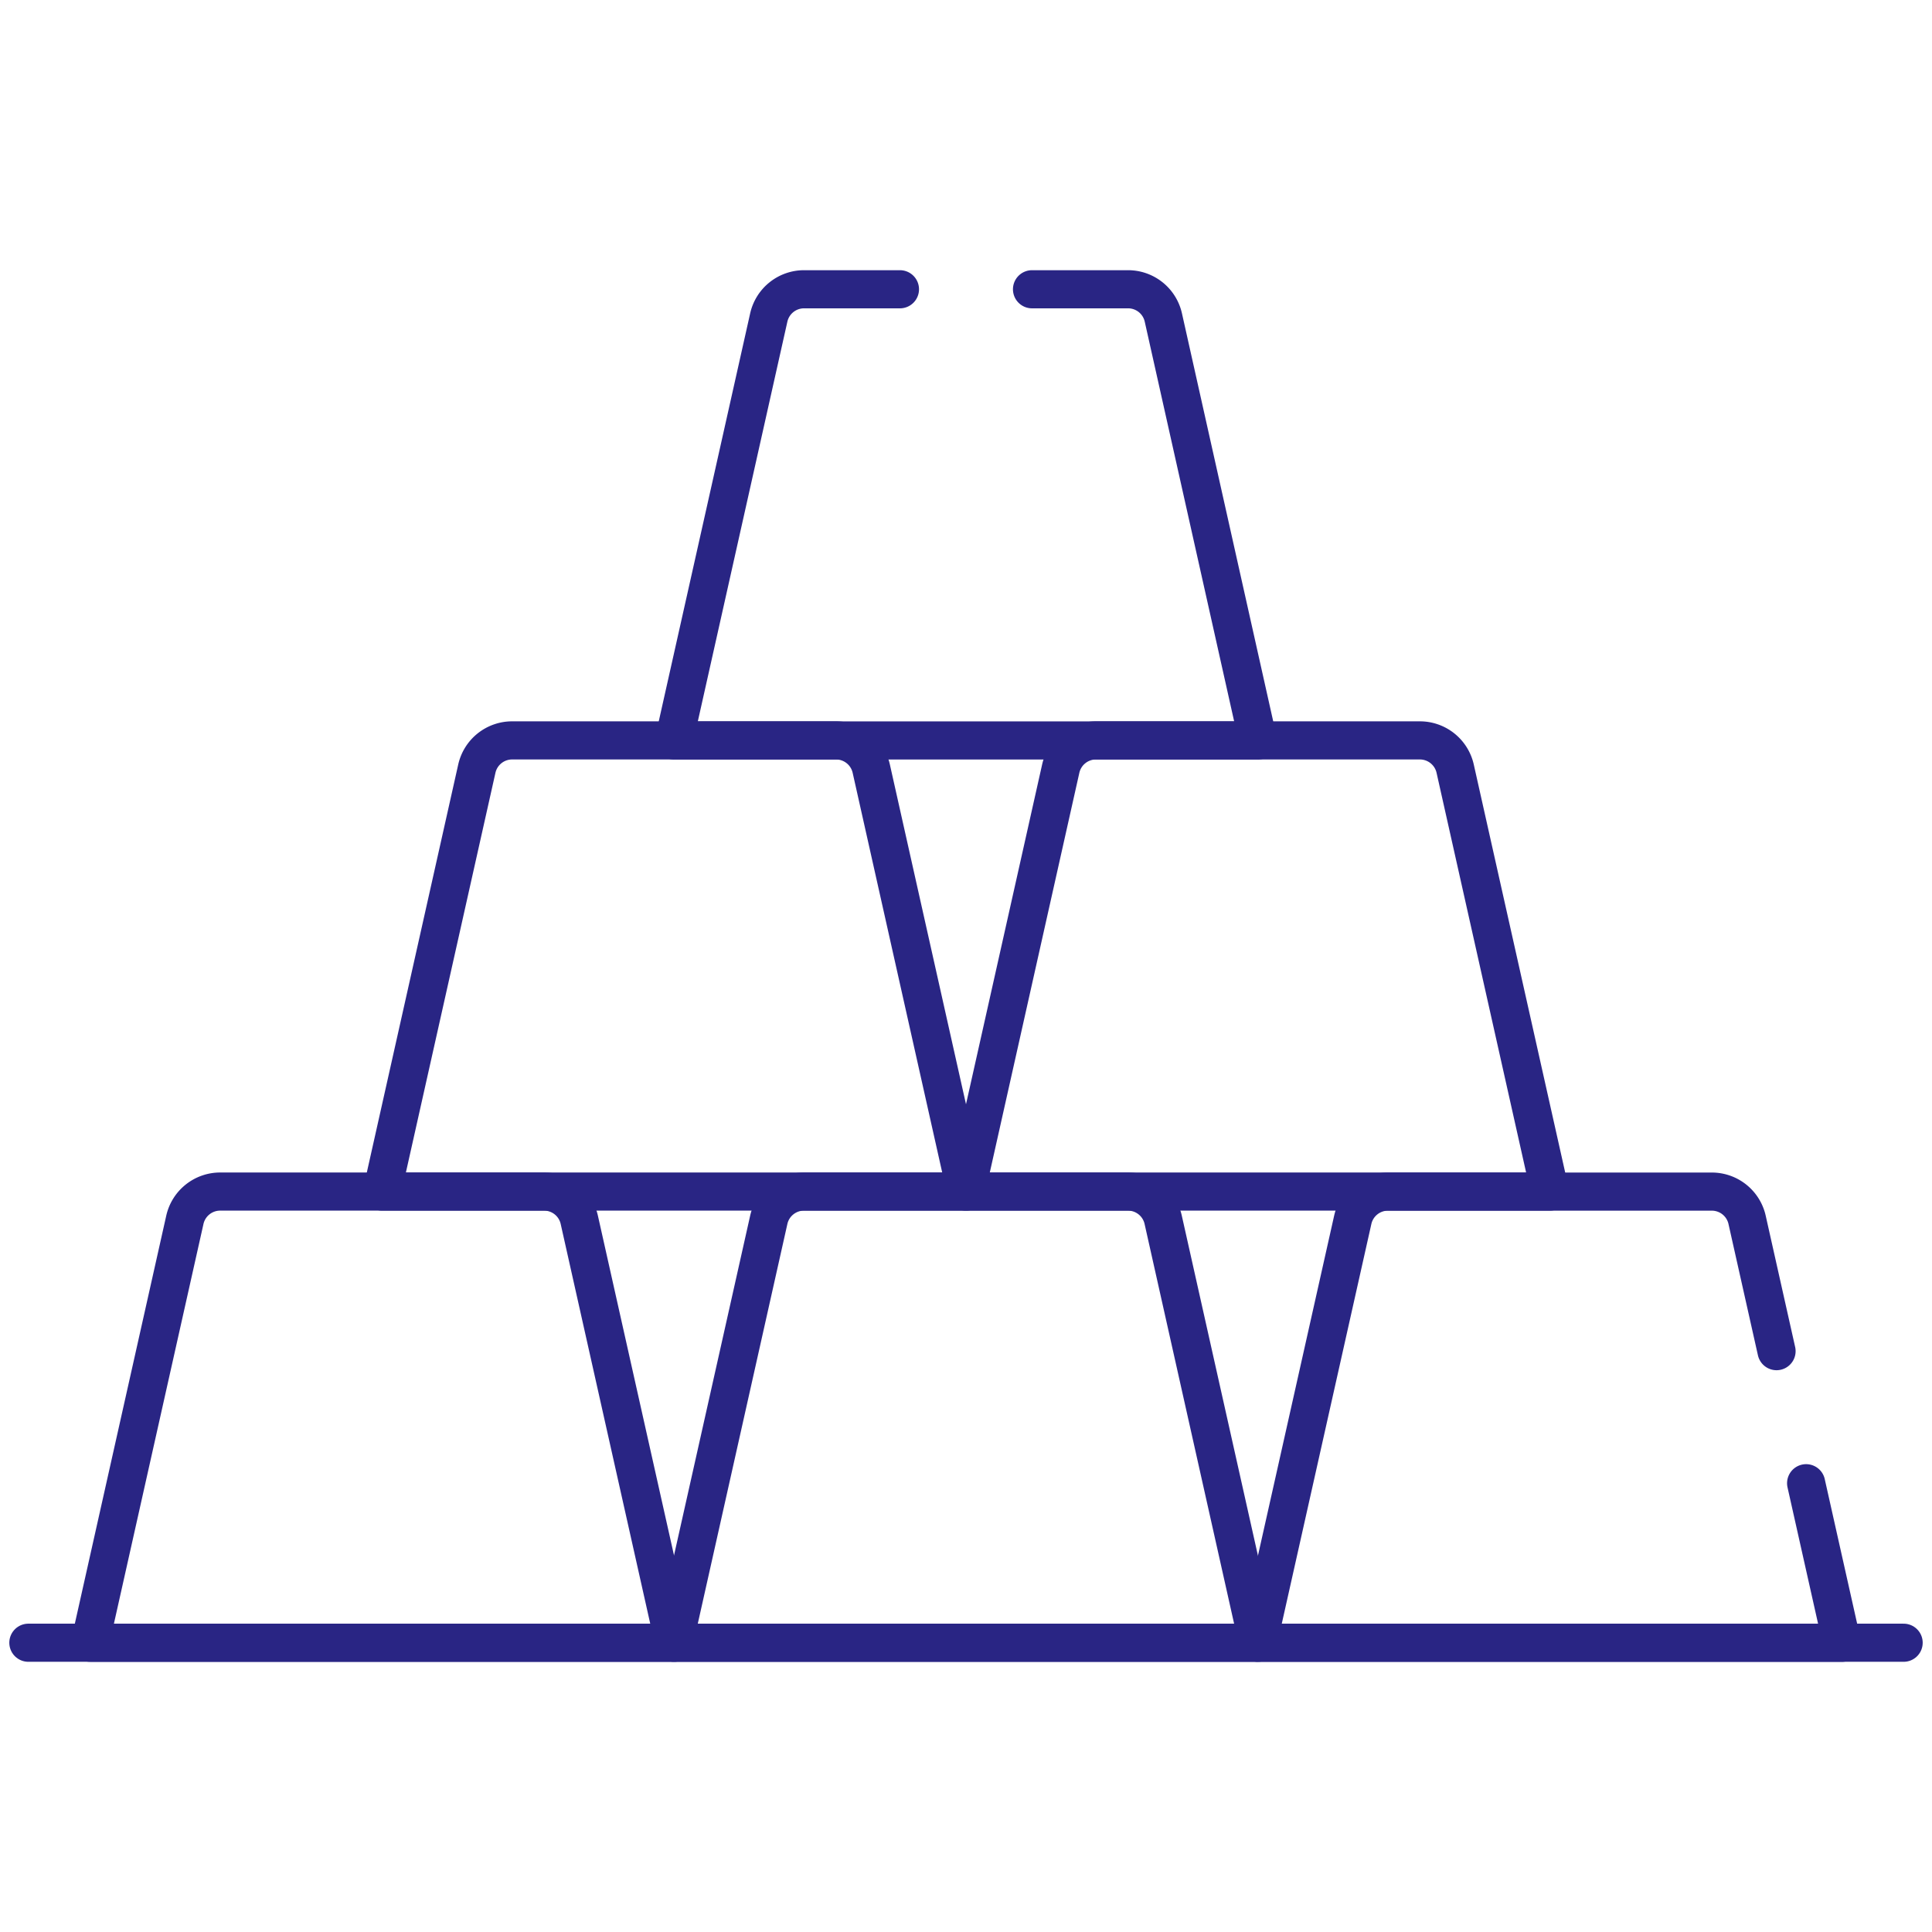 <svg xmlns="http://www.w3.org/2000/svg" xmlns:xlink="http://www.w3.org/1999/xlink" width="50.667" height="50.667" viewBox="0 0 50.667 50.667">
  <defs>
    <clipPath id="clip-path">
      <path id="path1719" d="M0-682.665H50.667V-632H0Z" transform="translate(0 682.665)" fill="#292584"/>
    </clipPath>
  </defs>
  <g id="g1713" transform="translate(0 682.665)">
    <g id="g1715" transform="translate(0 -682.665)">
      <g id="g1717" clip-path="url(#clip-path)">
        <g id="g1723" transform="translate(2.363 31.249)">
          <path id="path1725" d="M-160.015-9.243a.948.948,0,0,0-.926-.741h-8.492a.949.949,0,0,0-.926.741l-2.485,11.091h15.314Z" transform="translate(172.844 9.984)" fill="none" stroke="#292584" stroke-linecap="round" stroke-linejoin="round" stroke-miterlimit="10" stroke-width="1"/>
        </g>
        <g id="g1727" transform="translate(17.676 31.249)">
          <path id="path1729" d="M-160.015-9.243a.948.948,0,0,0-.926-.741h-8.492a.948.948,0,0,0-.926.741l-2.486,11.091h15.314Z" transform="translate(172.844 9.984)" fill="none" stroke="#292584" stroke-linecap="round" stroke-linejoin="round" stroke-miterlimit="10" stroke-width="1"/>
        </g>
        <g id="g1731" transform="translate(10.02 19.417)">
          <path id="path1733" d="M-160.015-9.244a.949.949,0,0,0-.926-.741h-8.492a.949.949,0,0,0-.926.741l-2.485,11.091h15.314Z" transform="translate(172.844 9.985)" fill="none" stroke="#292584" stroke-linecap="round" stroke-linejoin="round" stroke-miterlimit="10" stroke-width="1"/>
        </g>
        <g id="g1735" transform="translate(25.333 19.417)">
          <path id="path1737" d="M-160.015-9.244a.949.949,0,0,0-.926-.741h-8.492a.949.949,0,0,0-.926.741l-2.485,11.091h15.314Z" transform="translate(172.844 9.985)" fill="none" stroke="#292584" stroke-linecap="round" stroke-linejoin="round" stroke-miterlimit="10" stroke-width="1"/>
        </g>
        <g id="g1739" transform="translate(0.744 43.081)">
          <path id="path1741" d="M0,0H49.179" fill="none" stroke="#292584" stroke-linecap="round" stroke-linejoin="round" stroke-miterlimit="10" stroke-width="1"/>
        </g>
        <g id="g1743" transform="translate(17.676 7.586)">
          <path id="path1745" d="M-73.908,0h-2.514a.949.949,0,0,0-.926.741l-2.485,11.091h15.314L-67,.741A.948.948,0,0,0-67.93,0h-2.514" transform="translate(79.833)" fill="none" stroke="#292584" stroke-linecap="round" stroke-linejoin="round" stroke-miterlimit="10" stroke-width="1"/>
        </g>
        <g id="g1747" transform="translate(32.99 31.249)">
          <path id="path1749" d="M-169.64-52.19l-.772-3.443a.948.948,0,0,0-.925-.741h-8.492a.948.948,0,0,0-.925.741l-2.486,11.091h15.314l-.938-4.184" transform="translate(183.24 56.375)" fill="none" stroke="#292584" stroke-linecap="round" stroke-linejoin="round" stroke-miterlimit="10" stroke-width="1"/>
        </g>
      </g>
    </g>
  </g>
</svg>
